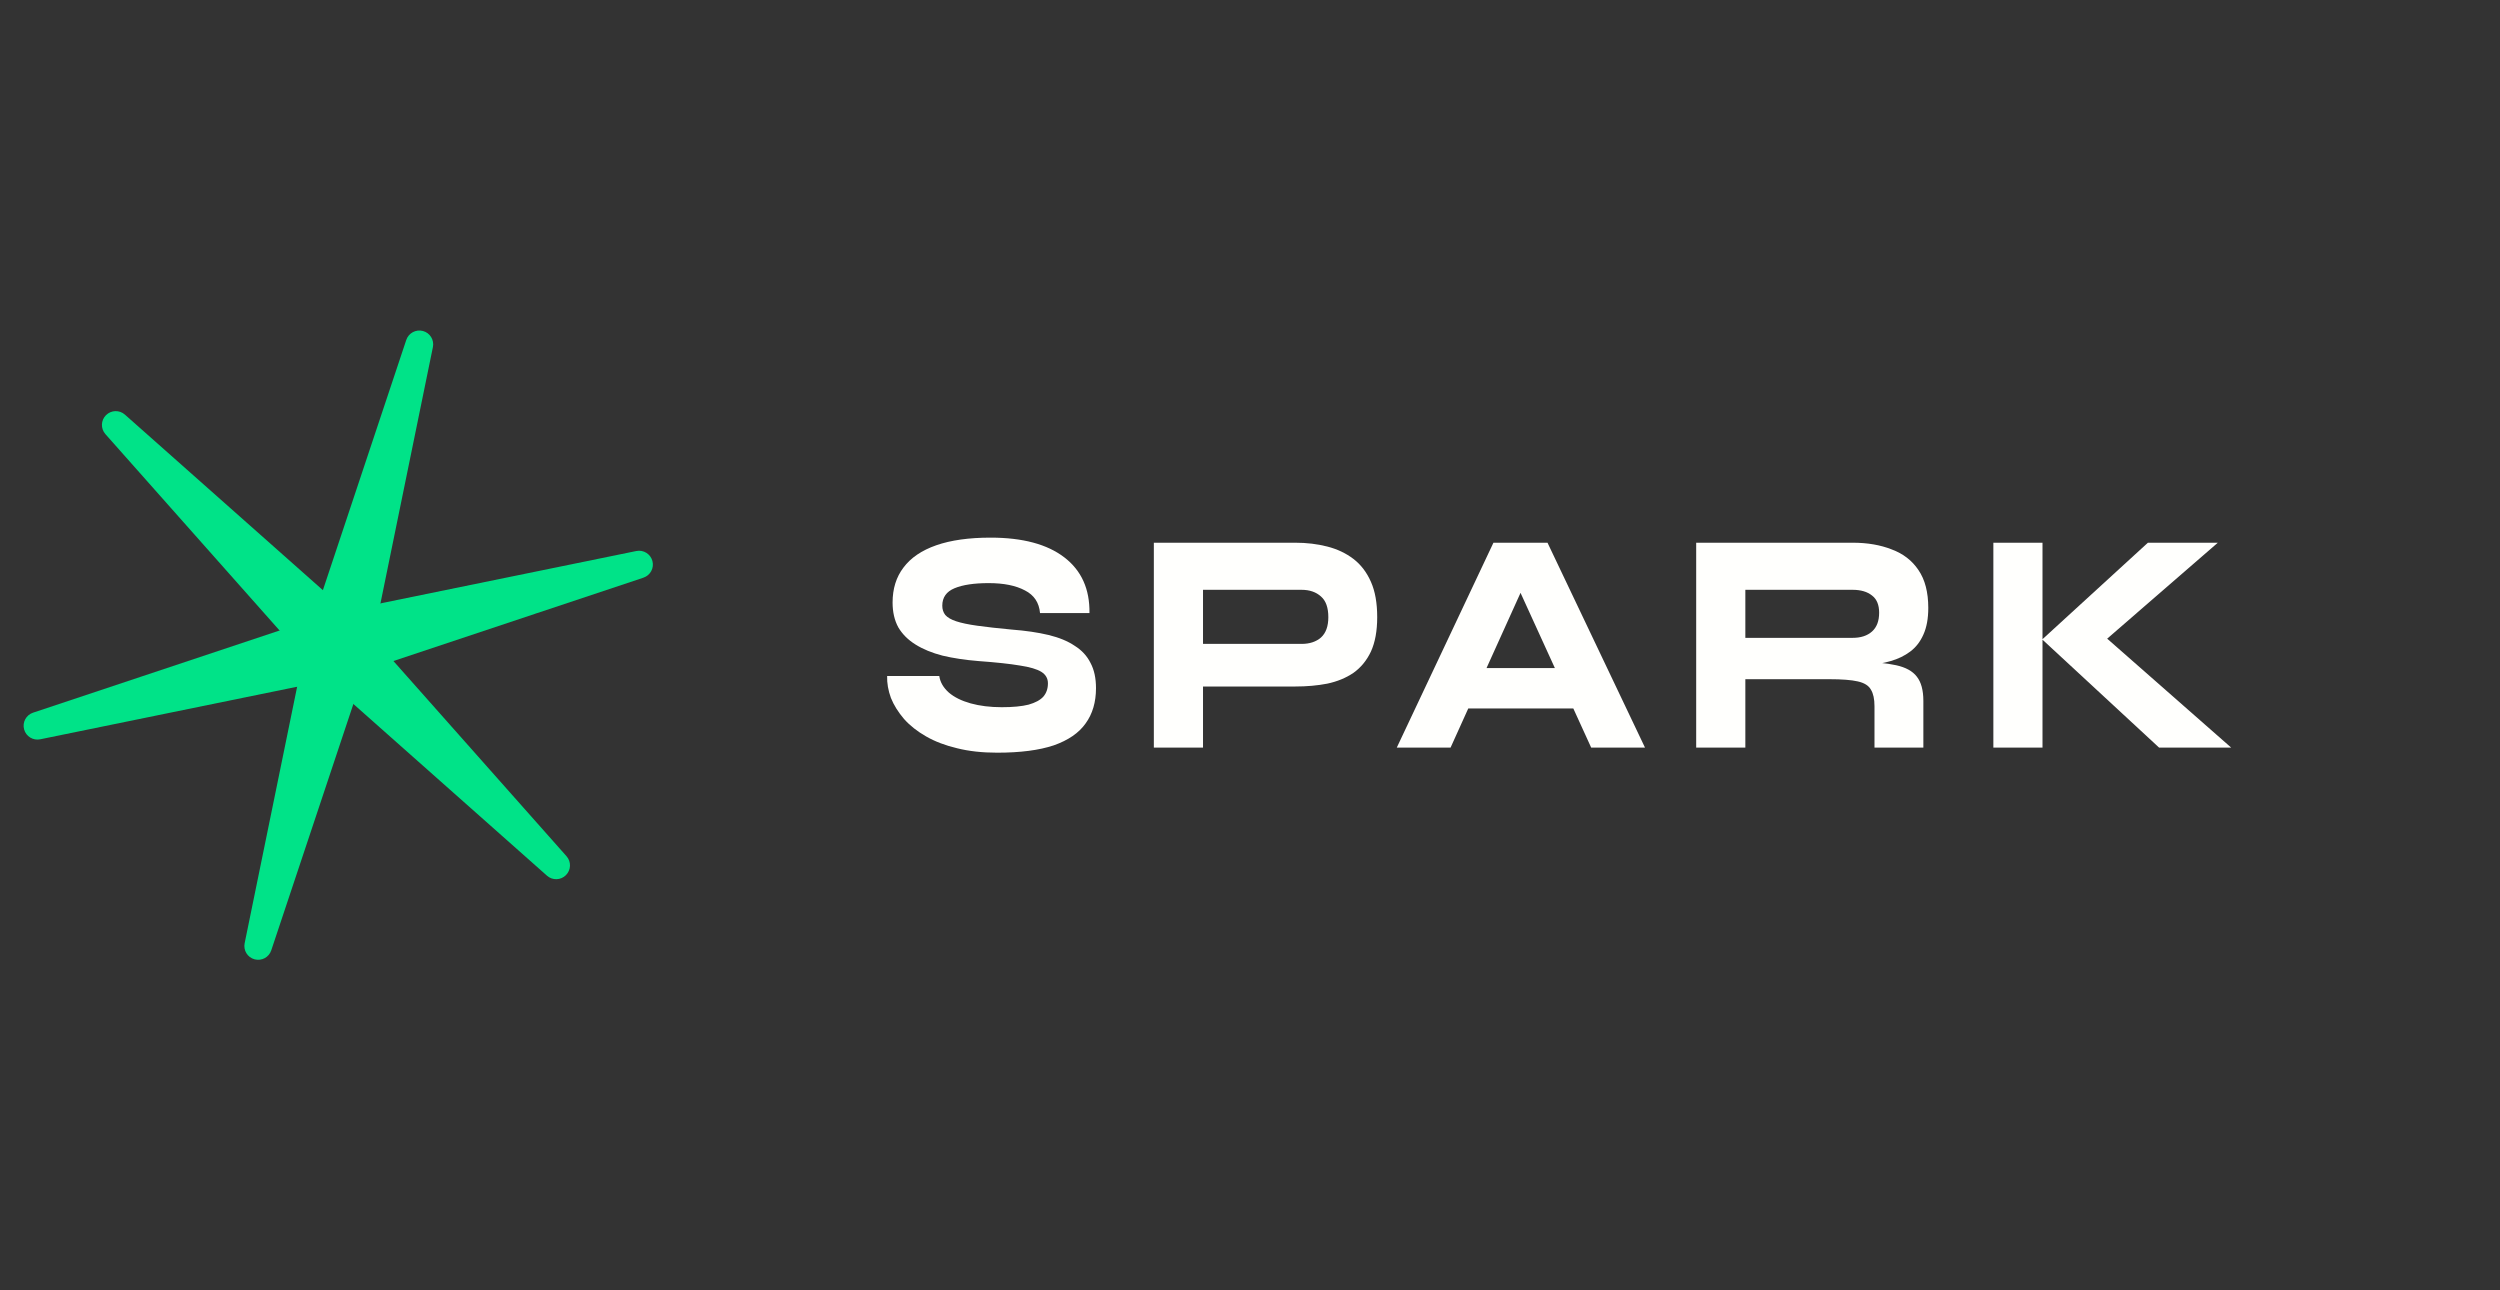 <svg width="93" height="48" viewBox="0 0 93 48" fill="none" xmlns="http://www.w3.org/2000/svg">
<rect x="0" y="0" width="93" height="48" fill="#333333" stroke="none"/>
<path d="M3.921 16.149C3.741 15.945 3.75 15.637 3.942 15.445C4.135 15.252 4.443 15.243 4.647 15.424L13.353 23.144L21.074 31.851C21.255 32.054 21.245 32.363 21.053 32.555C20.861 32.748 20.552 32.757 20.349 32.577L11.642 24.855L3.921 16.149Z" fill="#00E388"/>
<path d="M15.113 12.647C15.199 12.389 15.471 12.243 15.734 12.313C15.996 12.383 16.159 12.646 16.104 12.912L13.771 24.313L10.091 35.353C10.005 35.611 9.734 35.757 9.471 35.687C9.208 35.617 9.046 35.354 9.101 35.087L11.434 23.687L15.113 12.647Z" fill="#00E388"/>
<path d="M23.67 20.498C23.937 20.444 24.199 20.606 24.27 20.869C24.34 21.131 24.194 21.403 23.936 21.489L12.896 25.169L1.495 27.502C1.229 27.556 0.966 27.394 0.896 27.131C0.826 26.869 0.972 26.597 1.23 26.511L12.27 22.831L23.67 20.498Z" fill="#00E388"/>
<path d="M33.001 25.148H34.941C34.975 25.377 35.093 25.582 35.296 25.763C35.499 25.937 35.77 26.071 36.109 26.166C36.447 26.26 36.834 26.308 37.267 26.308C37.68 26.308 38.012 26.276 38.262 26.213C38.513 26.142 38.696 26.043 38.811 25.917C38.926 25.783 38.983 25.617 38.983 25.42C38.983 25.239 38.902 25.097 38.74 24.994C38.577 24.892 38.31 24.813 37.937 24.757C37.565 24.694 37.053 24.639 36.404 24.592C35.909 24.552 35.462 24.485 35.063 24.39C34.67 24.288 34.335 24.15 34.057 23.976C33.779 23.803 33.566 23.59 33.417 23.337C33.275 23.077 33.204 22.769 33.204 22.414C33.204 21.901 33.339 21.468 33.61 21.112C33.881 20.75 34.287 20.473 34.829 20.284C35.371 20.095 36.044 20 36.85 20C38.042 20 38.956 20.245 39.593 20.734C40.23 21.223 40.541 21.913 40.528 22.805H38.689C38.655 22.418 38.469 22.138 38.13 21.965C37.792 21.783 37.341 21.692 36.779 21.692C36.237 21.692 35.814 21.755 35.51 21.882C35.205 22.008 35.053 22.225 35.053 22.532C35.053 22.667 35.09 22.781 35.164 22.876C35.245 22.97 35.381 23.049 35.571 23.112C35.76 23.175 36.024 23.231 36.363 23.278C36.701 23.325 37.125 23.373 37.633 23.42C38.154 23.46 38.611 23.527 39.004 23.621C39.397 23.716 39.722 23.85 39.979 24.024C40.243 24.189 40.439 24.402 40.568 24.663C40.703 24.915 40.771 25.227 40.771 25.598C40.771 26.118 40.643 26.556 40.385 26.911C40.135 27.266 39.739 27.538 39.197 27.728C38.655 27.909 37.954 28 37.094 28C36.539 28 36.041 27.945 35.601 27.834C35.168 27.732 34.785 27.586 34.453 27.396C34.121 27.207 33.847 26.99 33.63 26.746C33.414 26.493 33.251 26.233 33.143 25.965C33.041 25.688 32.994 25.416 33.001 25.148Z" fill="#FFFFFD"/>
<path d="M44.589 25.538V23.953H48.419C48.717 23.953 48.957 23.874 49.14 23.716C49.323 23.55 49.414 23.298 49.414 22.959C49.414 22.604 49.323 22.347 49.14 22.189C48.957 22.024 48.717 21.941 48.419 21.941H44.752V27.811H42.923V20.189H48.185C48.612 20.189 49.008 20.237 49.373 20.331C49.746 20.426 50.071 20.58 50.349 20.793C50.626 21.006 50.843 21.29 50.999 21.645C51.154 21.992 51.232 22.43 51.232 22.959C51.232 23.471 51.154 23.897 50.999 24.237C50.843 24.568 50.626 24.832 50.349 25.03C50.071 25.219 49.746 25.353 49.373 25.432C49.008 25.503 48.612 25.538 48.185 25.538H44.589Z" fill="#FFFFFD"/>
<path d="M53.849 26.355V24.852H59.243V26.355H53.849ZM51.96 27.811L55.556 20.189H57.567L61.194 27.811H59.192L56.064 20.959H57.059L53.961 27.811H51.96Z" fill="#FFFFFD"/>
<path d="M63.098 27.811V20.189H68.919C69.467 20.189 69.951 20.272 70.371 20.438C70.798 20.596 71.13 20.852 71.367 21.207C71.61 21.562 71.732 22.032 71.732 22.615C71.732 23.01 71.671 23.341 71.549 23.61C71.434 23.87 71.272 24.079 71.062 24.237C70.852 24.395 70.608 24.513 70.331 24.592C70.06 24.671 69.772 24.722 69.467 24.746L69.091 24.615C69.694 24.623 70.175 24.667 70.534 24.746C70.893 24.825 71.15 24.966 71.306 25.172C71.468 25.377 71.549 25.677 71.549 26.071V27.811H69.731V26.272C69.731 26.004 69.687 25.799 69.599 25.657C69.518 25.507 69.355 25.404 69.112 25.349C68.875 25.294 68.519 25.266 68.045 25.266H64.927V27.811H63.098ZM64.927 23.728H68.919C69.223 23.728 69.464 23.649 69.64 23.491C69.816 23.333 69.904 23.101 69.904 22.793C69.904 22.501 69.816 22.288 69.64 22.154C69.464 22.012 69.223 21.941 68.919 21.941H64.927V23.728Z" fill="#FFFFFD"/>
<path d="M78.013 24.083L78.002 23.42L83 27.811H80.318L75.971 23.787L79.902 20.189H82.502L78.013 24.083ZM74.153 20.189H75.981V27.811H74.153V20.189Z" fill="#FFFFFD"/>
</svg>
